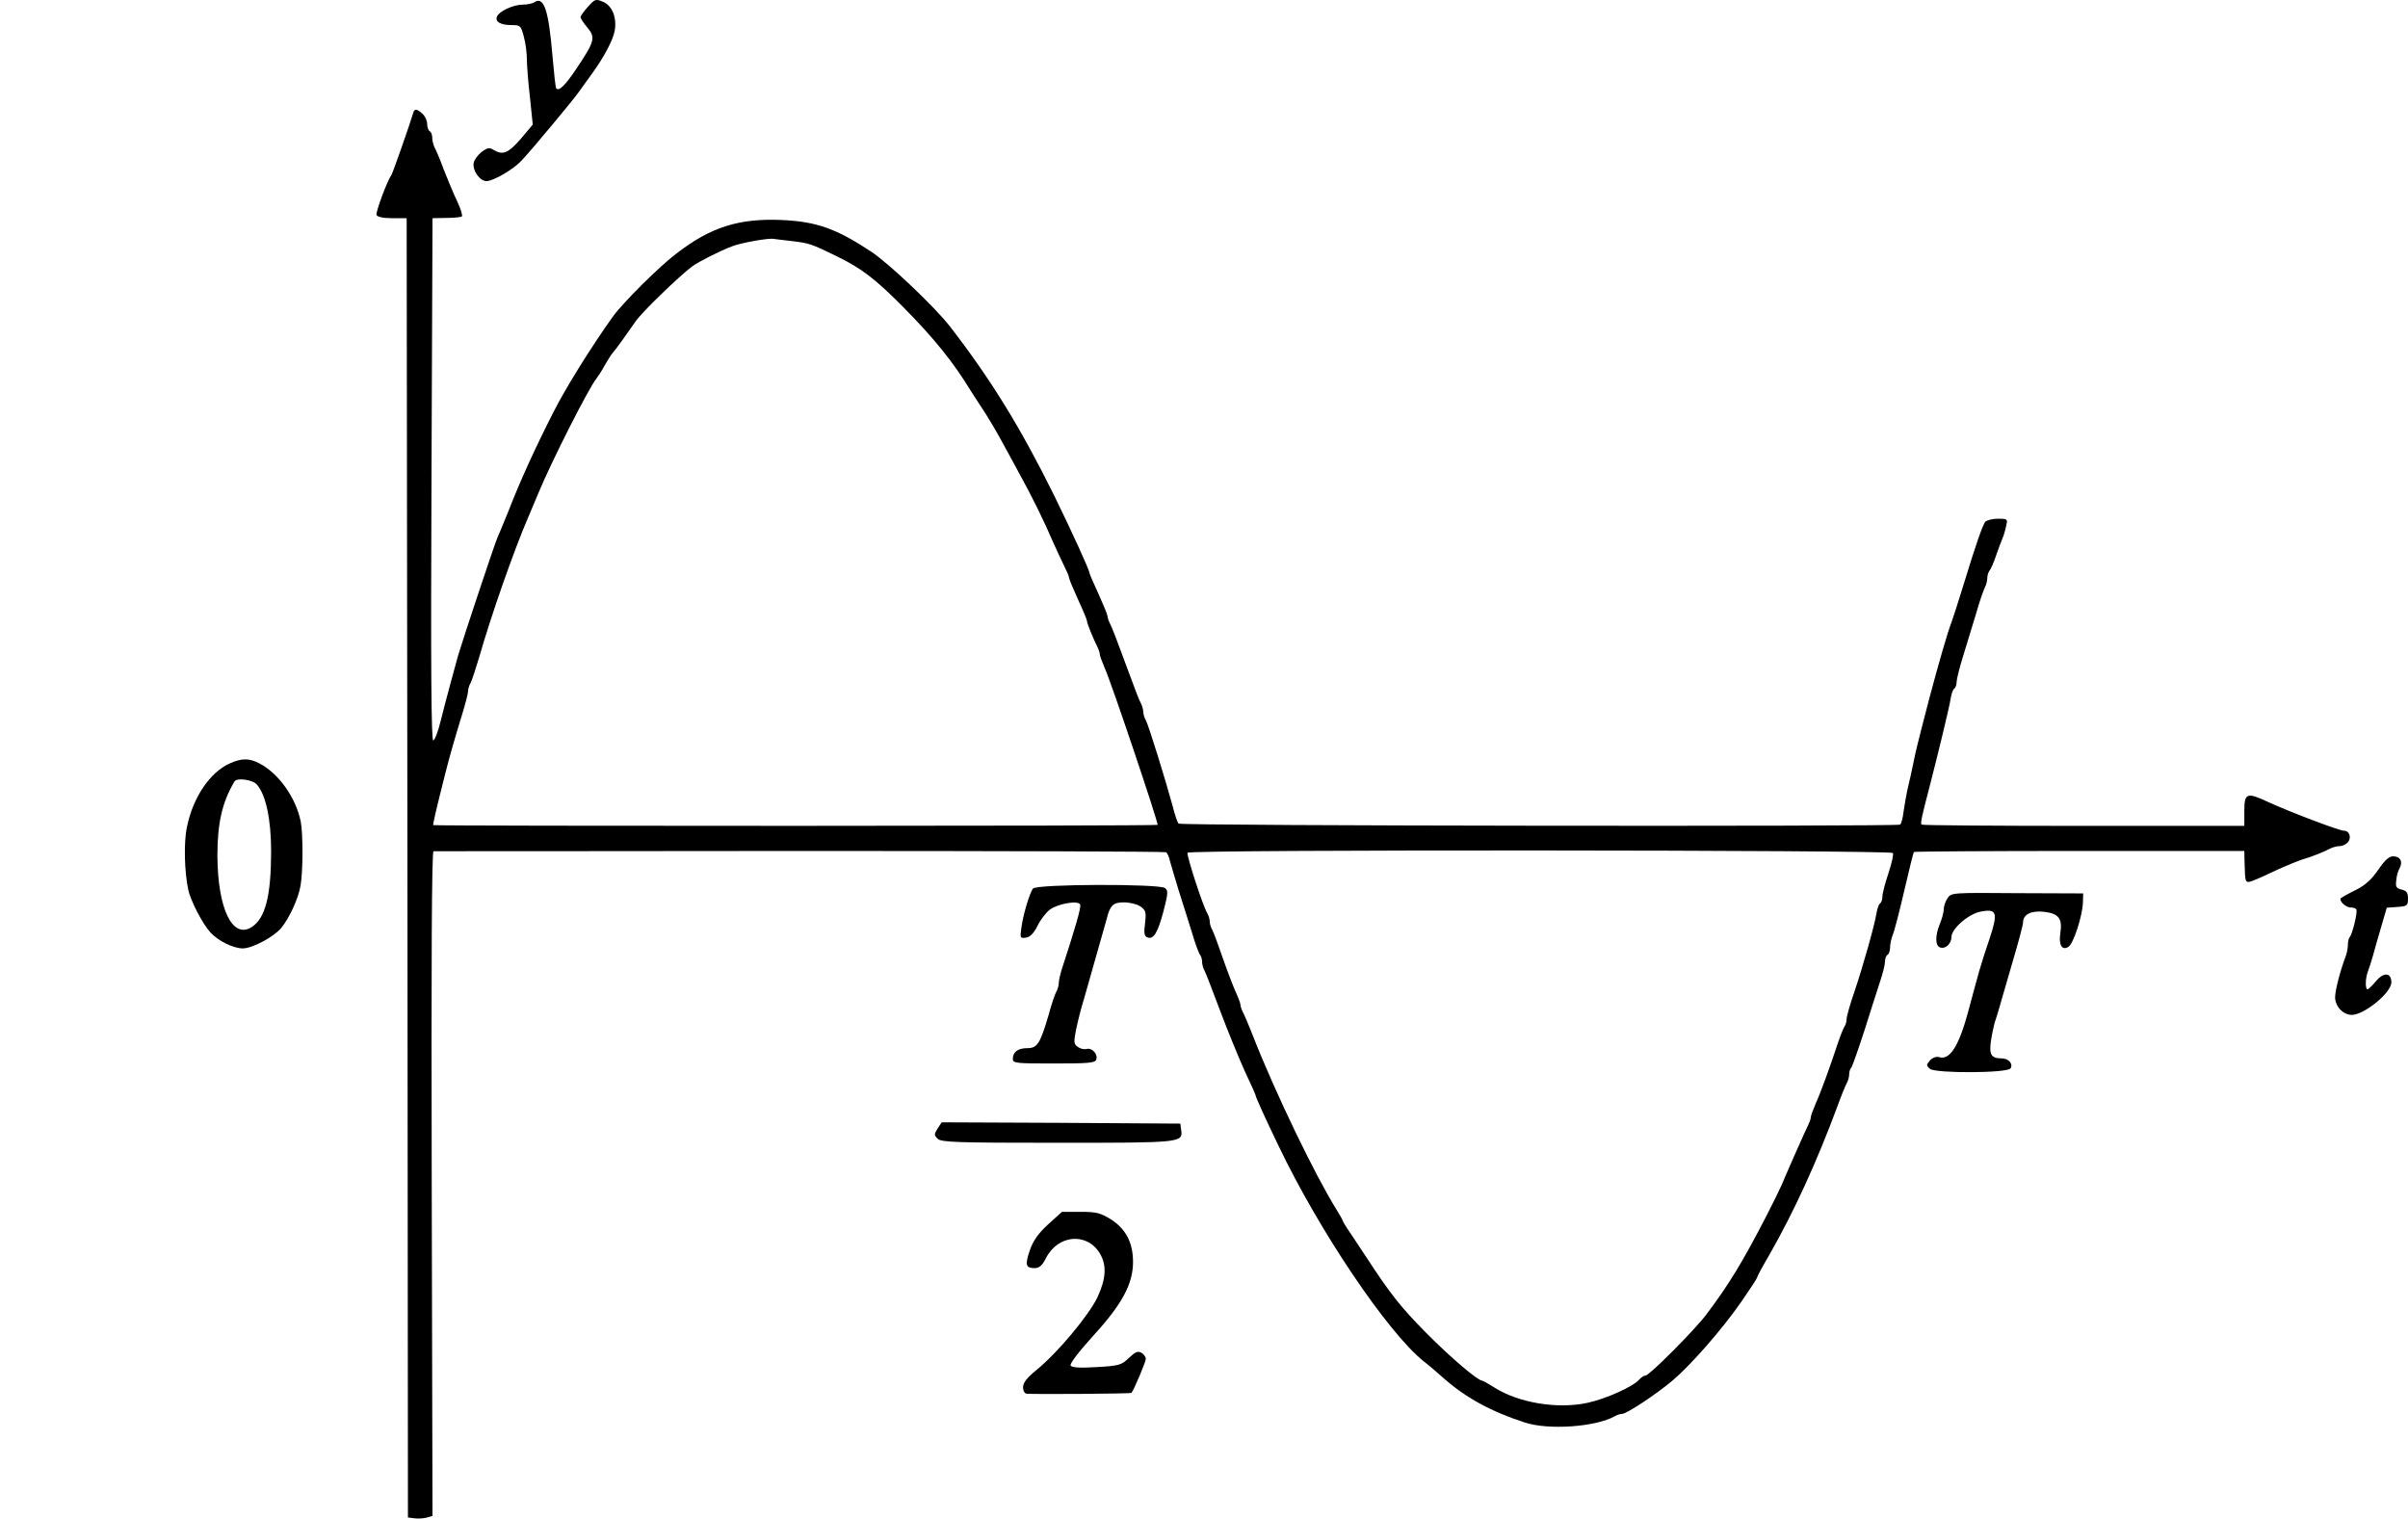 <?xml version="1.0" encoding="UTF-8" standalone="no"?>
<svg
   xmlns:dc="http://purl.org/dc/elements/1.1/"
   xmlns:cc="http://creativecommons.org/ns#"
   xmlns:rdf="http://www.w3.org/1999/02/22-rdf-syntax-ns#"
   xmlns:svg="http://www.w3.org/2000/svg"
   xmlns="http://www.w3.org/2000/svg"
   xmlns:sodipodi="http://sodipodi.sourceforge.net/DTD/sodipodi-0.dtd"
   xmlns:inkscape="http://www.inkscape.org/namespaces/inkscape"
   version="1.0"
   width="941.5pt"
   height="593.723pt"
   viewBox="0 0 941.5 593.723"
   preserveAspectRatio="xMidYMid meet"
   id="svg42"
   sodipodi:docname="GZ-3-tiyou-1521.svg"
   inkscape:version="0.92.4 (5da689c313, 2019-01-14)">
  <defs
     id="defs46" />
  <sodipodi:namedview
     pagecolor="#ffffff"
     bordercolor="#666666"
     borderopacity="1"
     objecttolerance="10"
     gridtolerance="10"
     guidetolerance="10"
     inkscape:pageopacity="0"
     inkscape:pageshadow="2"
     inkscape:window-width="1920"
     inkscape:window-height="1040"
     id="namedview44"
     showgrid="false"
     inkscape:zoom="0.34708206"
     inkscape:cx="569.43783"
     inkscape:cy="704.34884"
     inkscape:window-x="0"
     inkscape:window-y="0"
     inkscape:window-maximized="1"
     inkscape:current-layer="g40" />
  <g
     transform="translate(0,604.806) scale(0.1,-0.1)"
     fill="#000000"
     stroke="none"
     id="g40">
    <g
       id="g6">
      <path
         d="M2090 6040 c-8 -6 -29 -10 -46 -10 -37 0 -93 -26 -101 -47 -8 -20 14 -33 57 -33 34 0 37 -2 48 -45 7 -25 12 -64 12 -88 0 -23 5 -90 12 -149 l11 -107 -47 -56 c-49 -56 -70 -65 -106 -43 -16 10 -24 9 -47 -8 -15 -12 -29 -31 -31 -43 -5 -30 24 -71 50 -71 27 0 106 46 138 81 41 44 197 231 222 266 13 18 37 51 54 75 45 62 80 128 87 164 10 52 -9 100 -45 115 -29 12 -32 11 -59 -19 -16 -18 -29 -36 -29 -41 0 -5 12 -24 27 -41 32 -39 28 -54 -43 -160 -44 -66 -68 -89 -79 -78 -3 2 -9 60 -15 129 -15 177 -33 232 -70 209z"
         id="path4" />
    </g>
    <g
       id="g10">
      <path
         d="M1616 5608 c-13 -45 -80 -235 -85 -243 -18 -25 -62 -146 -59 -157 3 -8 25 -13 61 -13 l57 0 3 -2540 2 -2540 24 -3 c12 -2 34 -1 47 2 l25 7 -3 1299 c-2 862 0 1300 7 1300 6 0 650 0 1432 1 783 0 1427 -2 1432 -5 5 -3 12 -18 15 -33 4 -16 20 -68 35 -118 16 -49 39 -124 52 -165 12 -41 26 -79 31 -85 4 -5 8 -17 8 -27 0 -10 4 -26 10 -36 5 -9 32 -80 61 -157 29 -77 72 -182 95 -233 24 -51 44 -95 44 -99 0 -5 35 -83 88 -193 160 -335 427 -731 569 -845 21 -16 56 -46 78 -66 86 -76 187 -131 318 -173 92 -30 275 -17 349 24 10 6 23 10 30 10 18 0 134 77 197 130 73 62 194 200 269 308 34 49 62 92 62 95 0 4 21 43 48 89 97 170 185 362 267 583 14 39 30 78 35 87 6 10 10 26 10 36 0 10 4 22 9 27 4 6 27 71 51 145 23 74 51 160 61 191 10 30 19 65 19 77 0 11 4 24 10 27 6 3 10 17 10 30 0 13 5 34 10 47 6 13 26 90 45 172 19 82 36 151 38 153 3 2 294 4 648 4 l644 0 1 -48 c2 -71 3 -73 17 -73 6 0 45 16 84 35 40 19 94 42 120 51 49 15 84 29 115 45 10 5 26 9 37 9 10 0 24 7 31 15 15 18 6 45 -15 45 -19 0 -208 72 -294 111 -87 41 -96 37 -96 -34 l0 -58 -628 0 c-346 0 -631 2 -634 5 -5 5 0 29 32 151 32 124 78 313 82 343 3 18 9 35 14 38 5 3 9 14 9 25 0 11 11 55 24 97 13 42 36 118 51 167 14 50 31 98 36 107 5 10 9 26 9 36 0 10 4 22 8 28 5 5 17 32 26 59 10 28 21 59 26 70 5 11 11 32 14 48 6 26 5 27 -33 27 -21 0 -43 -6 -49 -12 -11 -15 -36 -86 -87 -253 -20 -66 -41 -129 -45 -140 -14 -35 -49 -156 -86 -295 -50 -192 -54 -210 -64 -260 -5 -25 -14 -65 -20 -90 -6 -25 -13 -66 -17 -93 -3 -26 -9 -50 -14 -53 -14 -8 -2812 -5 -2821 4 -4 4 -15 35 -23 68 -24 89 -94 317 -105 336 -6 10 -10 25 -10 33 0 8 -4 23 -9 33 -6 9 -26 62 -46 117 -50 136 -66 177 -76 197 -5 10 -9 22 -9 28 0 5 -16 44 -35 86 -19 41 -35 78 -35 81 0 11 -67 158 -138 303 -132 267 -248 455 -408 662 -59 76 -239 247 -309 293 -135 89 -212 117 -350 123 -166 7 -277 -28 -410 -131 -68 -51 -211 -194 -249 -247 -83 -116 -186 -281 -233 -375 -69 -135 -130 -269 -173 -380 -18 -44 -38 -94 -46 -111 -12 -28 -131 -386 -153 -459 -16 -58 -44 -160 -69 -259 -9 -38 -22 -71 -28 -73 -8 -3 -10 287 -7 1019 l4 1023 54 1 c30 0 57 3 61 6 3 4 -5 31 -19 60 -14 29 -37 85 -52 123 -14 39 -31 78 -36 87 -5 10 -9 27 -9 37 0 11 -4 23 -10 26 -5 3 -10 16 -10 29 0 13 -8 30 -18 39 -22 20 -31 21 -36 5z m1484 -503 c65 -8 71 -10 172 -59 96 -47 150 -88 258 -197 122 -123 198 -218 265 -328 6 -9 26 -41 46 -71 20 -30 51 -82 69 -115 18 -33 54 -98 79 -145 49 -89 94 -181 130 -265 12 -27 31 -67 41 -88 11 -22 20 -43 20 -48 0 -5 16 -43 35 -85 19 -41 35 -79 35 -84 0 -9 24 -68 41 -102 5 -10 9 -22 9 -28 0 -6 9 -29 19 -53 24 -51 212 -610 207 -614 -4 -5 -2827 -5 -2832 -1 -2 3 9 51 46 198 16 65 42 154 66 232 13 42 24 84 24 93 0 8 4 23 10 33 5 9 20 55 34 102 47 164 136 418 191 545 7 17 25 59 40 95 50 121 196 410 227 448 7 9 22 32 32 51 11 19 25 42 32 50 15 17 50 66 88 121 24 36 171 178 223 217 27 19 109 61 158 79 35 13 139 32 160 28 11 -1 45 -6 75 -9z m4301 -2392 c3 -5 -4 -39 -17 -78 -13 -38 -24 -80 -24 -92 0 -12 -4 -24 -9 -27 -5 -3 -11 -20 -14 -38 -8 -49 -52 -205 -86 -306 -17 -49 -31 -98 -31 -109 0 -10 -4 -23 -8 -28 -4 -6 -16 -35 -26 -65 -31 -94 -67 -193 -87 -237 -10 -24 -19 -47 -19 -53 0 -6 -4 -18 -9 -28 -14 -28 -92 -205 -105 -237 -7 -16 -33 -70 -59 -120 -94 -182 -147 -269 -235 -386 -45 -60 -223 -239 -238 -239 -6 0 -17 -7 -25 -16 -23 -27 -129 -75 -203 -91 -117 -25 -268 0 -363 60 -24 15 -45 27 -48 27 -17 0 -124 91 -218 186 -100 101 -141 153 -233 294 -20 30 -49 74 -65 98 -16 23 -29 45 -29 47 0 3 -11 22 -24 43 -83 133 -237 451 -326 677 -17 44 -36 88 -41 97 -5 10 -9 22 -9 28 0 6 -9 29 -20 53 -10 23 -33 83 -50 132 -17 50 -35 98 -40 107 -6 10 -10 25 -10 33 0 8 -4 23 -10 33 -18 31 -81 226 -77 236 5 13 2746 11 2758 -1z"
         id="path8" />
    </g>
    <g
       id="g14">
      <path
         d="M900 3064 c-78 -34 -145 -132 -169 -249 -13 -59 -10 -176 5 -245 8 -42 57 -136 87 -168 30 -33 90 -62 126 -62 37 0 118 43 149 78 31 36 69 117 77 167 10 56 10 202 1 250 -19 95 -87 190 -163 229 -39 20 -68 20 -113 0z m104 -83 c35 -39 56 -135 56 -261 0 -173 -22 -261 -75 -296 -76 -50 -134 71 -135 279 0 127 19 210 67 290 9 15 70 7 87 -12z"
         id="path12" />
    </g>
    <g
       id="g18">
      <path
         d="M9299 2648 c-26 -38 -50 -60 -87 -79 -29 -14 -55 -29 -59 -32 -10 -10 18 -37 38 -37 10 0 20 -3 22 -8 6 -9 -16 -98 -26 -108 -4 -4 -7 -18 -7 -30 0 -13 -4 -33 -9 -46 -20 -52 -41 -132 -41 -159 0 -36 32 -69 65 -69 49 0 155 87 155 127 0 39 -30 41 -60 5 -15 -18 -30 -32 -33 -32 -10 0 -9 45 2 72 5 13 14 41 20 63 6 22 20 72 32 112 l21 72 41 3 c39 3 42 5 42 33 0 23 -5 30 -25 35 -21 5 -24 11 -21 35 1 17 7 38 13 48 14 26 3 47 -25 47 -16 0 -32 -14 -58 -52z"
         id="path16" />
    </g>
    <g
       id="g22">
      <path
         d="M4039 2574 c-13 -16 -40 -105 -46 -157 -5 -36 -4 -38 18 -35 16 2 30 16 45 45 11 24 33 52 48 64 30 23 110 38 119 21 6 -8 -19 -93 -73 -258 -5 -17 -10 -38 -10 -47 0 -10 -4 -25 -9 -35 -6 -9 -20 -51 -31 -92 -33 -112 -44 -130 -83 -130 -37 0 -57 -15 -57 -42 0 -17 13 -18 160 -18 134 0 162 2 166 15 8 21 -16 47 -37 42 -10 -3 -26 1 -35 8 -16 11 -16 19 -7 66 6 30 20 86 32 124 28 98 81 286 88 310 13 53 25 65 67 65 23 0 52 -7 65 -16 21 -15 23 -22 18 -66 -5 -39 -3 -50 9 -55 24 -9 40 16 63 102 18 70 19 81 6 91 -23 17 -501 16 -516 -2z"
         id="path20" />
    </g>
    <g
       id="g30">
      <path
         d="M7615 2537 c-8 -12 -15 -31 -15 -43 0 -12 -7 -38 -15 -57 -19 -46 -19 -86 0 -93 21 -8 45 14 45 41 0 32 68 91 115 99 63 12 68 -4 33 -109 -17 -49 -34 -105 -39 -122 -5 -18 -13 -48 -18 -65 -5 -18 -16 -60 -25 -93 -37 -138 -73 -194 -115 -180 -10 3 -25 -2 -35 -13 -15 -18 -15 -20 0 -33 22 -18 303 -17 315 2 11 18 -8 39 -35 39 -40 0 -49 14 -42 66 4 27 11 60 15 74 5 14 14 43 20 65 6 22 29 101 51 176 22 74 40 142 40 151 0 31 32 47 83 41 56 -7 71 -26 63 -81 -8 -47 6 -72 31 -56 20 12 55 120 57 174 l1 35 -258 1 c-252 2 -258 2 -272 -19z"
         id="path28" />
    </g>
    <g
       id="g34">
      <path
         d="M3666 1636 c-14 -23 -14 -26 0 -40 13 -14 72 -16 468 -16 487 0 492 0 484 51 l-3 24 -466 3 -467 2 -16 -24z"
         id="path32" />
    </g>
    <g
       id="g38">
      <path
         d="M4098 1261 c-38 -35 -58 -63 -71 -100 -20 -58 -17 -71 18 -71 18 0 30 10 44 38 47 93 160 103 211 20 28 -47 25 -99 -10 -174 -35 -71 -155 -215 -236 -281 -39 -32 -54 -51 -54 -69 0 -13 6 -24 13 -25 35 -3 409 0 411 3 11 15 56 122 56 133 0 8 -8 18 -17 24 -14 8 -25 3 -49 -20 -29 -28 -38 -31 -126 -36 -67 -4 -97 -2 -102 6 -4 7 31 53 87 115 114 124 157 204 157 290 0 76 -28 129 -87 167 -41 25 -56 29 -119 29 l-72 0 -54 -49z"
         id="path36" />
    </g>
  </g>
</svg>
